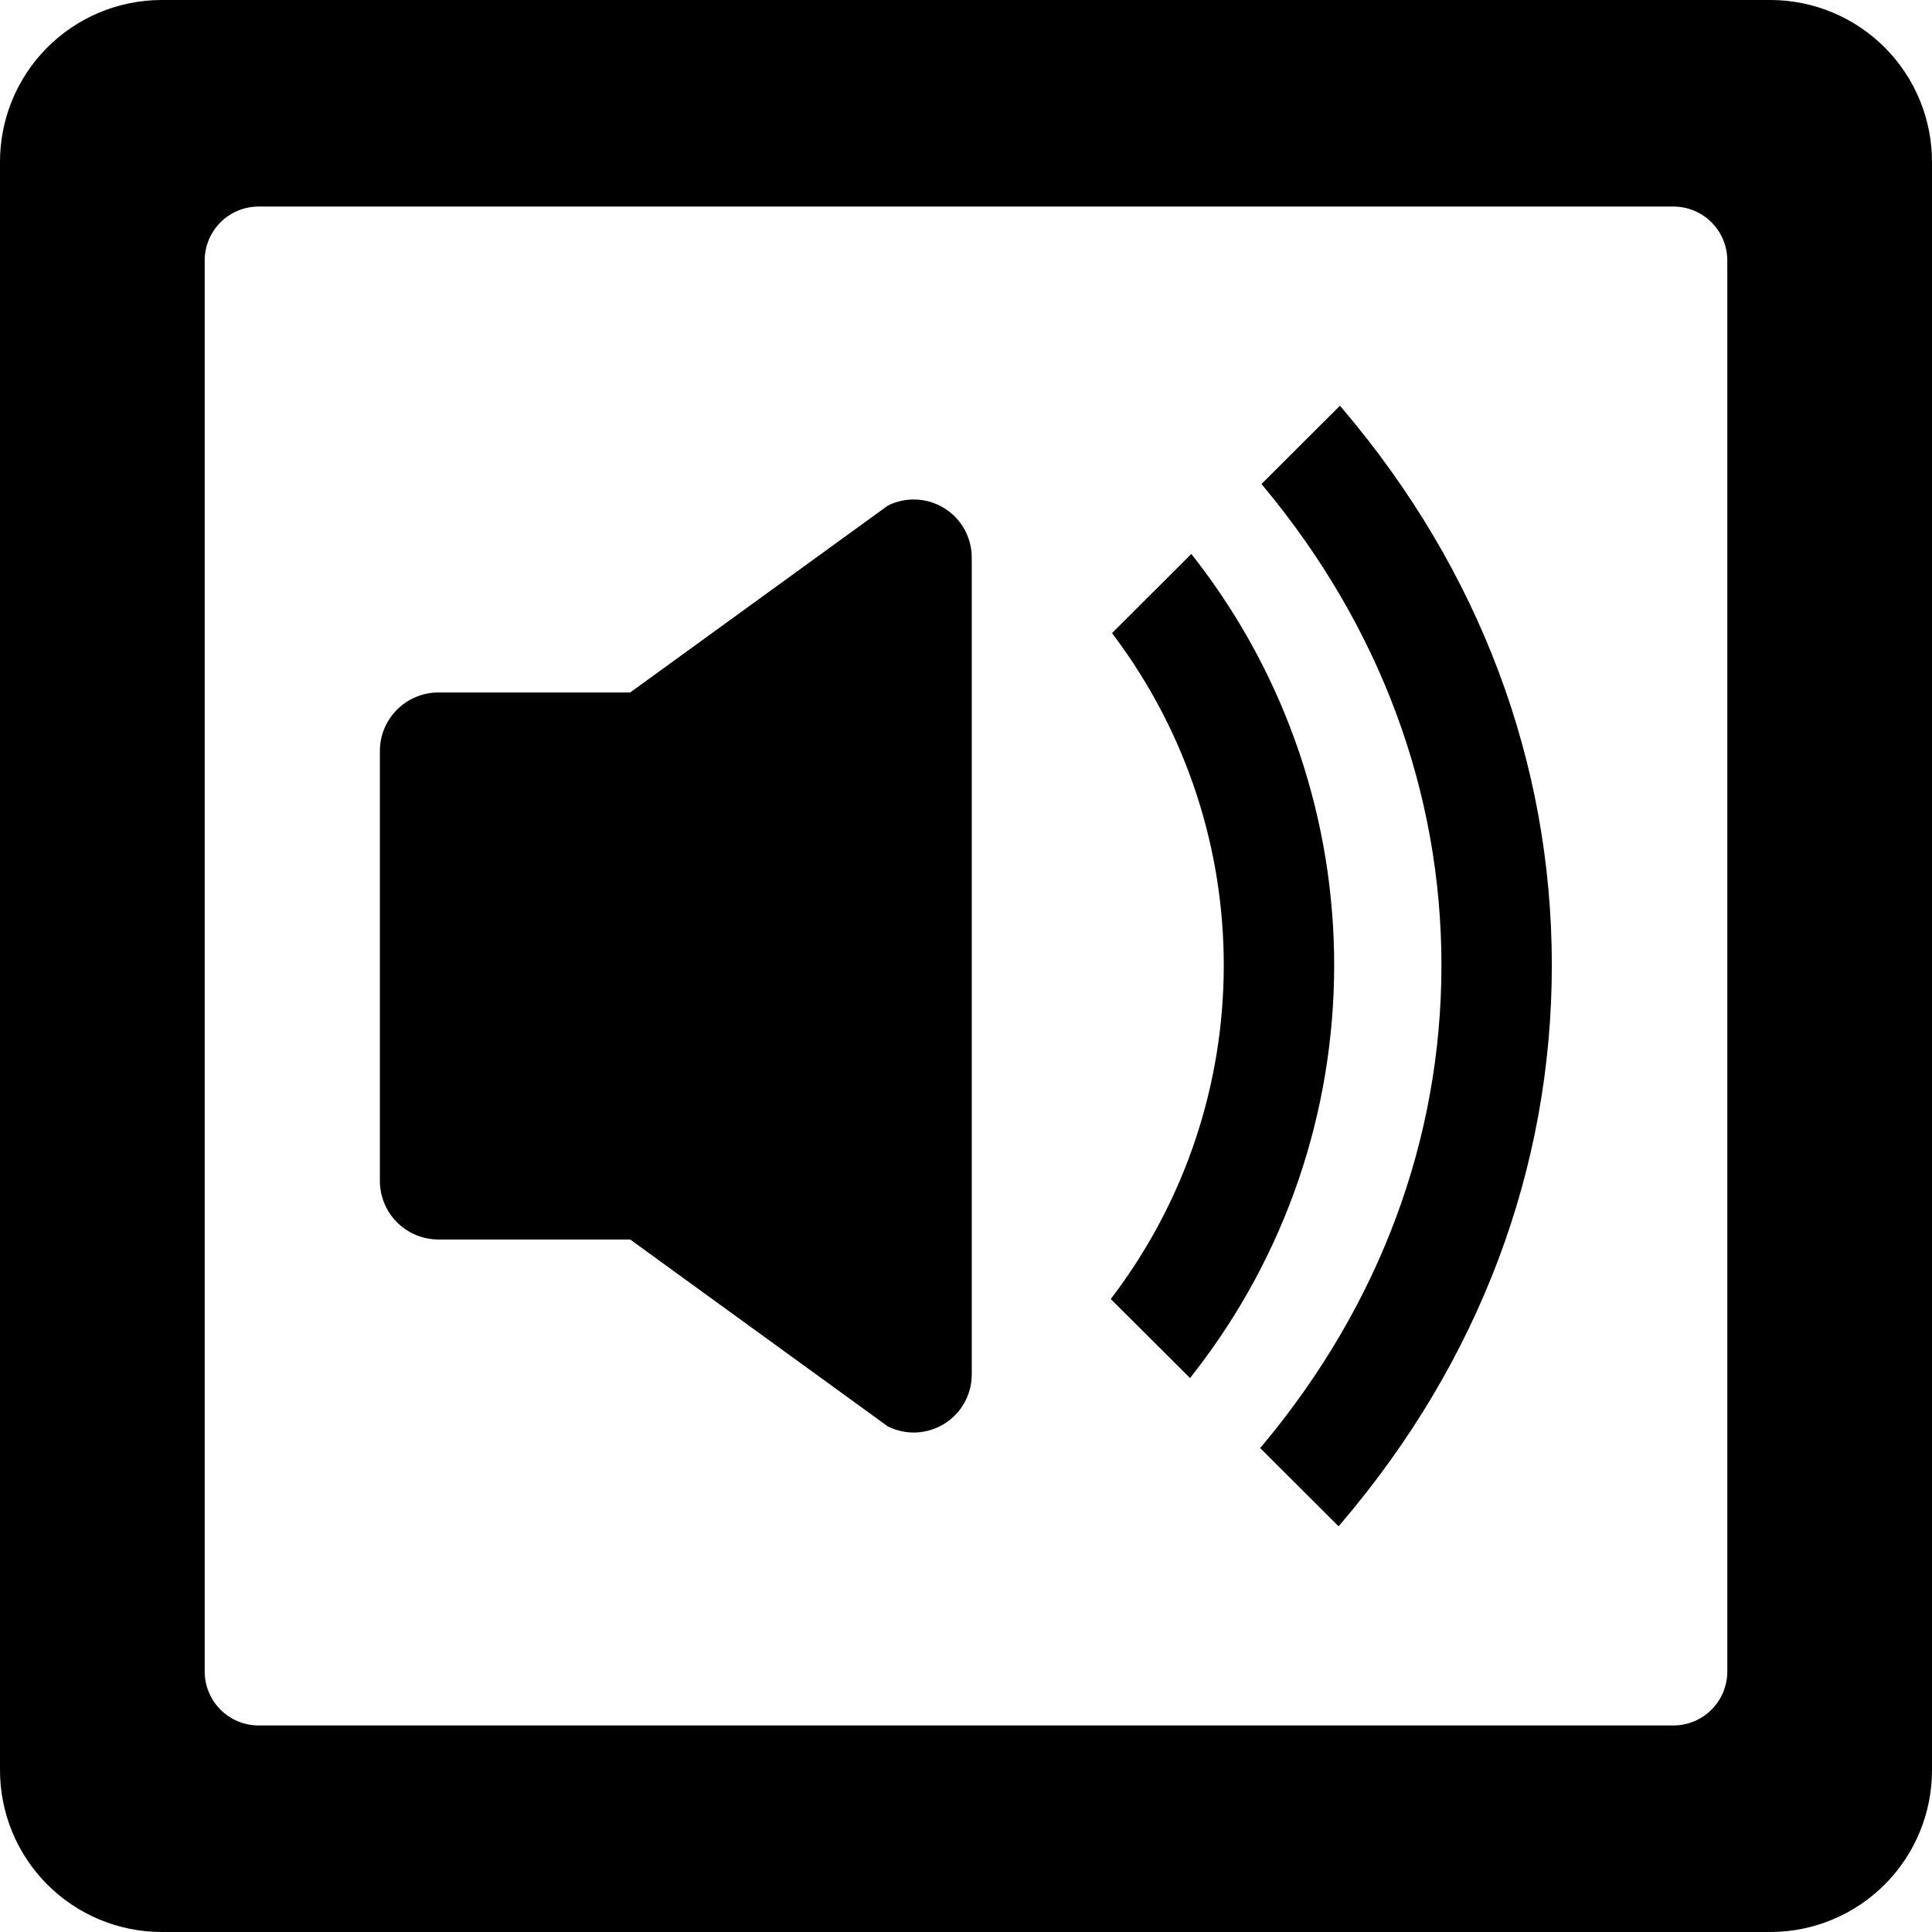 <svg viewBox="0 0 80 80" xmlns="http://www.w3.org/2000/svg">
<path d="M6.667 0C4.891 0.008 3.191 0.722 1.941 1.983C0.691 3.244 -0.007 4.95 -6.52326e-05 6.726V73.274C-0.007 75.05 0.691 76.756 1.941 78.017C3.191 79.278 4.891 79.992 6.667 80H73.333C75.109 79.992 76.809 79.278 78.059 78.017C79.309 76.756 80.007 75.05 80 73.274V6.726C80.007 4.95 79.309 3.244 78.059 1.983C76.809 0.722 75.109 0.008 73.333 0L6.667 0ZM69.301 8.553C69.893 8.555 70.46 8.793 70.876 9.213C71.293 9.634 71.526 10.202 71.524 10.794V69.206C71.526 69.798 71.293 70.366 70.876 70.787C70.46 71.207 69.893 71.445 69.301 71.448H10.699C10.107 71.445 9.54 71.207 9.123 70.787C8.707 70.366 8.474 69.798 8.476 69.206V10.794C8.474 10.202 8.707 9.634 9.123 9.213C9.54 8.793 10.107 8.555 10.699 8.553"/>
<path fill-rule="evenodd" clip-rule="evenodd" d="M36.764 20.935L26.094 28.674H18.156C16.816 28.674 15.73 29.76 15.73 31.1V48.899C15.73 49.542 15.986 50.159 16.441 50.614C16.896 51.069 17.513 51.325 18.156 51.325H26.094L36.764 59.065C37.508 59.436 38.392 59.396 39.099 58.958C39.807 58.52 40.238 57.747 40.238 56.915V23.084C40.237 22.252 39.807 21.48 39.099 21.042C38.392 20.604 37.508 20.564 36.764 20.935Z"/>
<path fill-rule="evenodd" clip-rule="evenodd" d="M49.454 23.097L49.332 22.936L46.047 26.214L46.135 26.335C52.205 34.441 52.185 45.585 46.085 53.67L45.996 53.791L49.278 57.063L49.4 56.904C57.173 46.982 57.196 33.043 49.455 23.096L49.454 23.097Z"/>
<path fill-rule="evenodd" clip-rule="evenodd" d="M55.609 16.946L55.485 16.8L52.236 20.042L52.337 20.165C57.146 25.95 59.687 32.797 59.687 39.967C59.687 47.17 57.127 54.04 52.284 59.838L52.181 59.961L55.292 63.066L55.428 63.2L55.551 63.056C61.247 56.37 64.258 48.387 64.258 39.967C64.258 31.576 61.266 23.616 55.609 16.946Z"/>
</svg>
